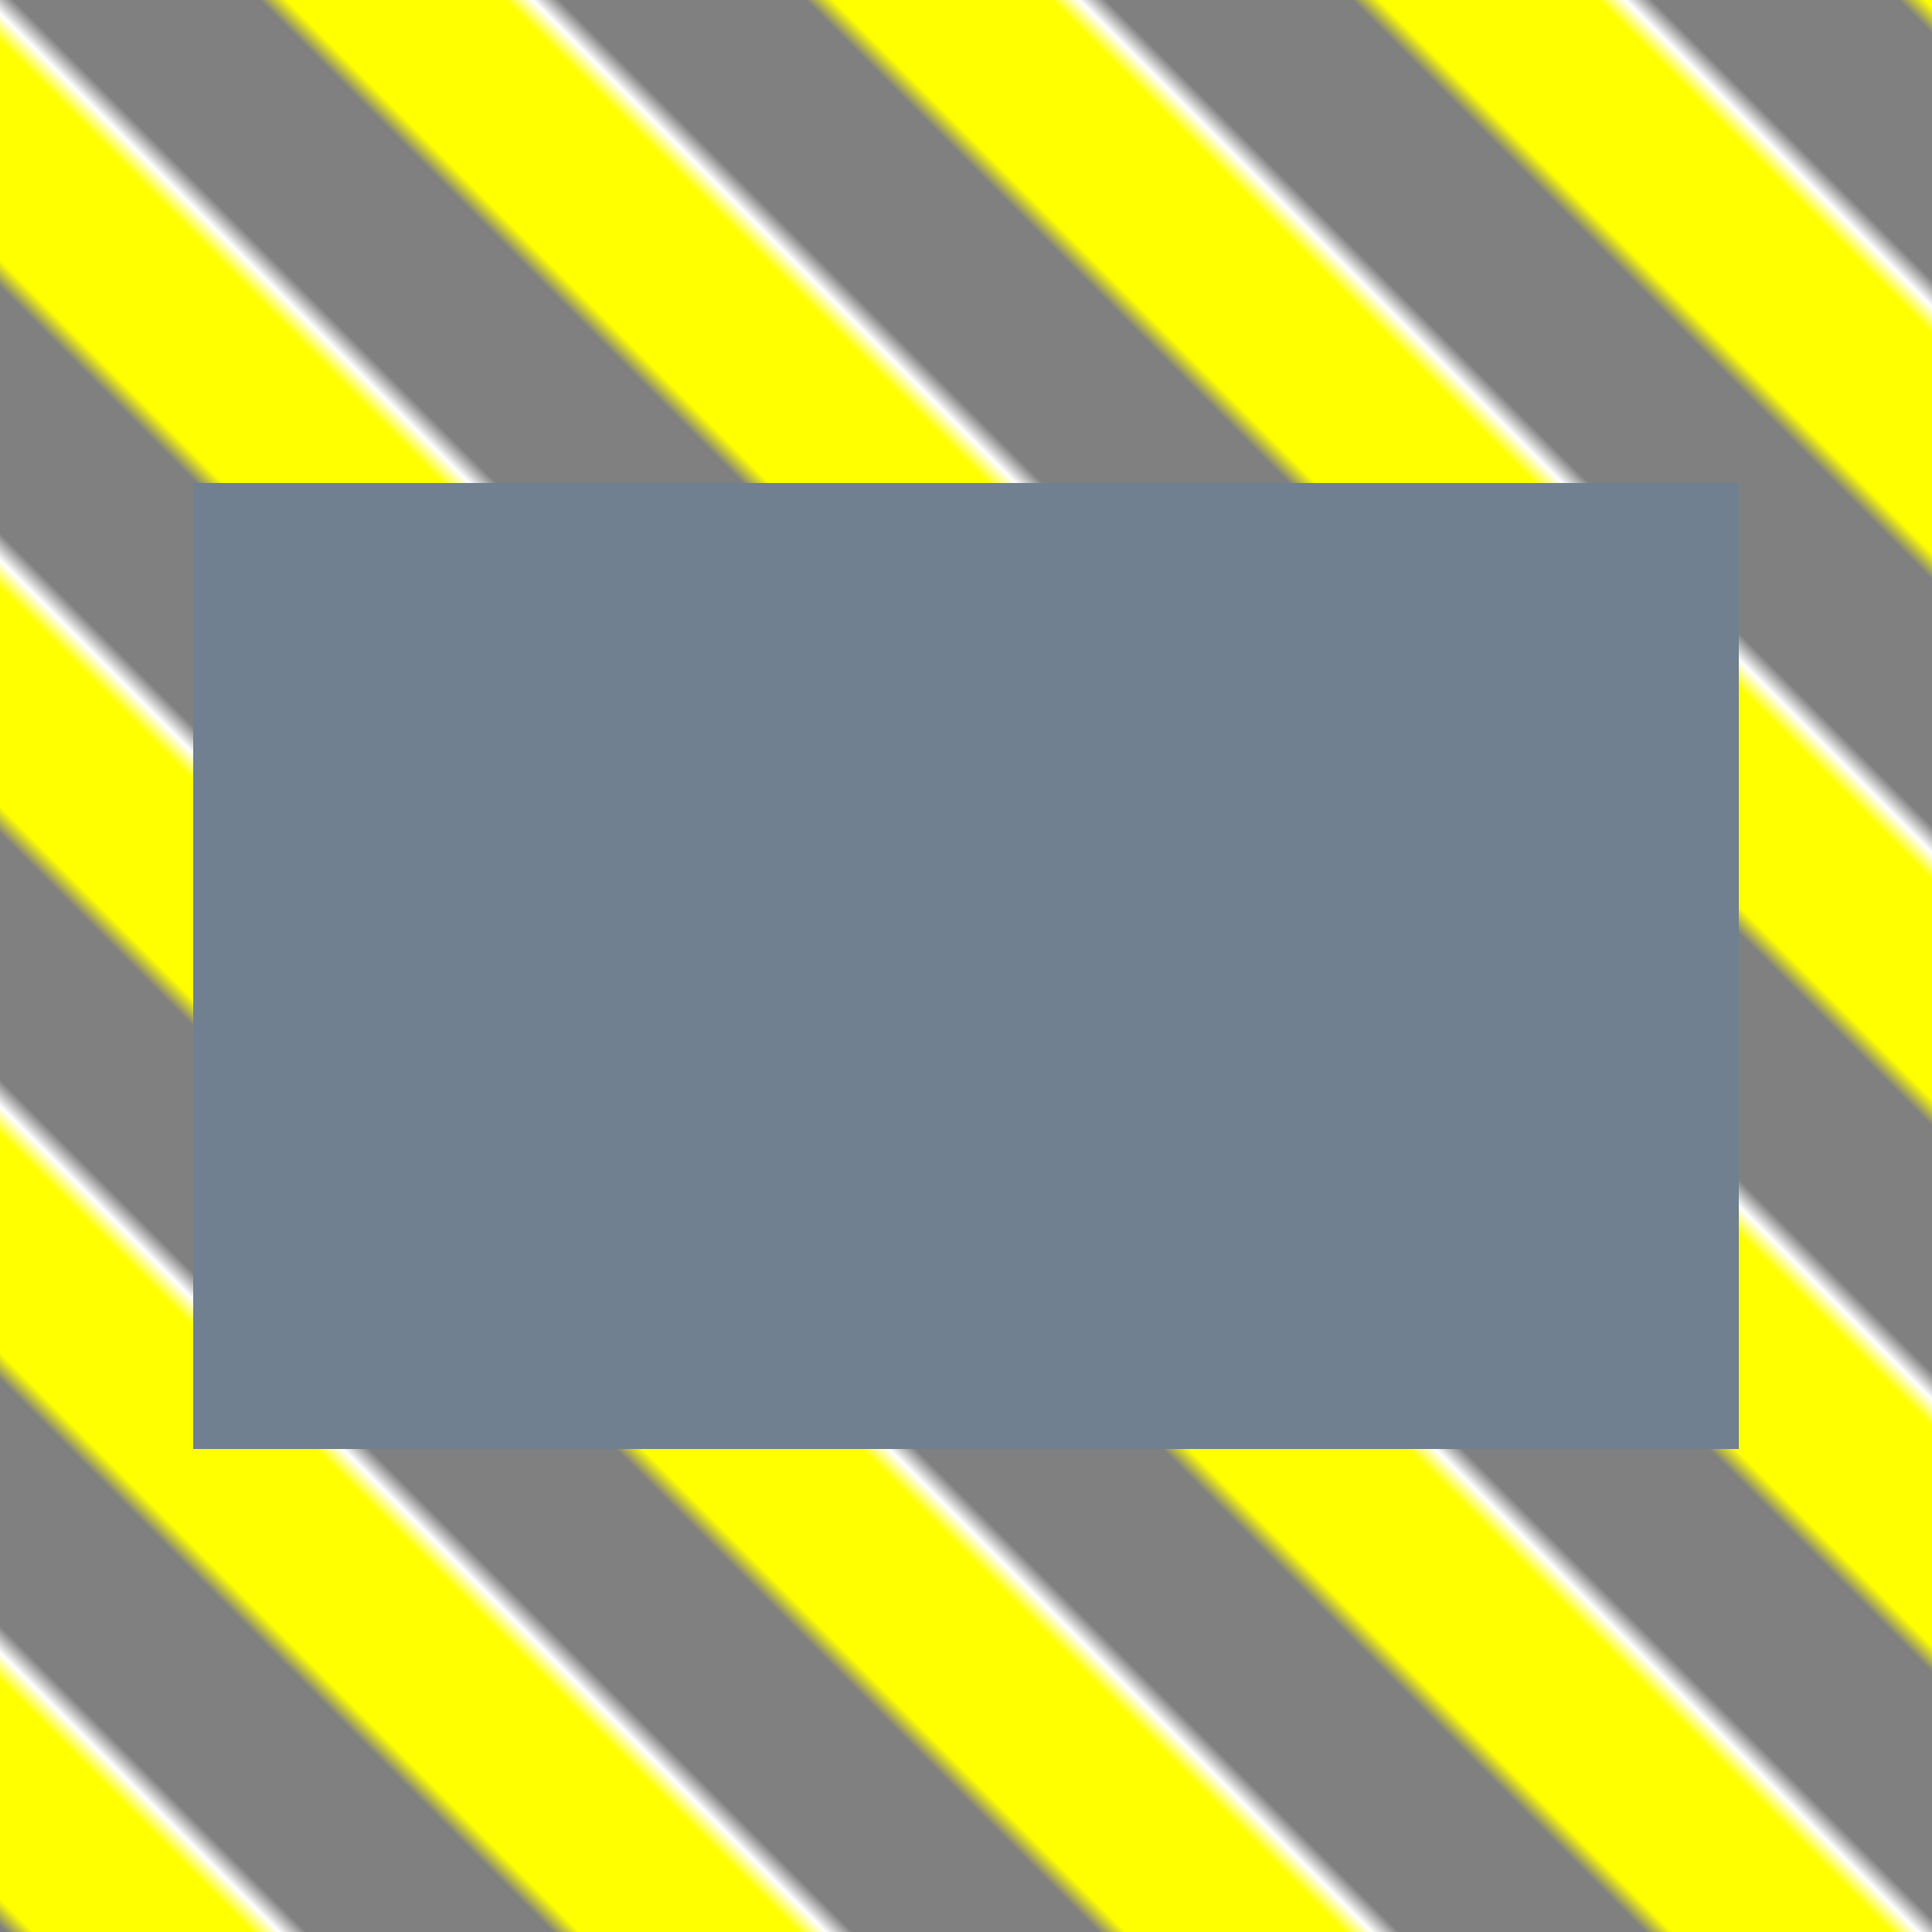 <?xml version="1.0" encoding="utf-8"?>
<svg width="100" height="100" xmlns="http://www.w3.org/2000/svg">
<pattern id="stripes" x="0" y="0" width="20" height="20" patternTransform="rotate(45)" patternUnits="userSpaceOnUse">
<rect width="20" height="10" x="0" y="1" fill="yellow" />
<rect width="20" height="10" x="0" y="10" fill="gray" />
</pattern>
<rect width="100" height="100" x="0" y="0" fill="url(#stripes)" />
<rect width="80" height="50" x="10" y="25" fill="slategray" />
</svg>
